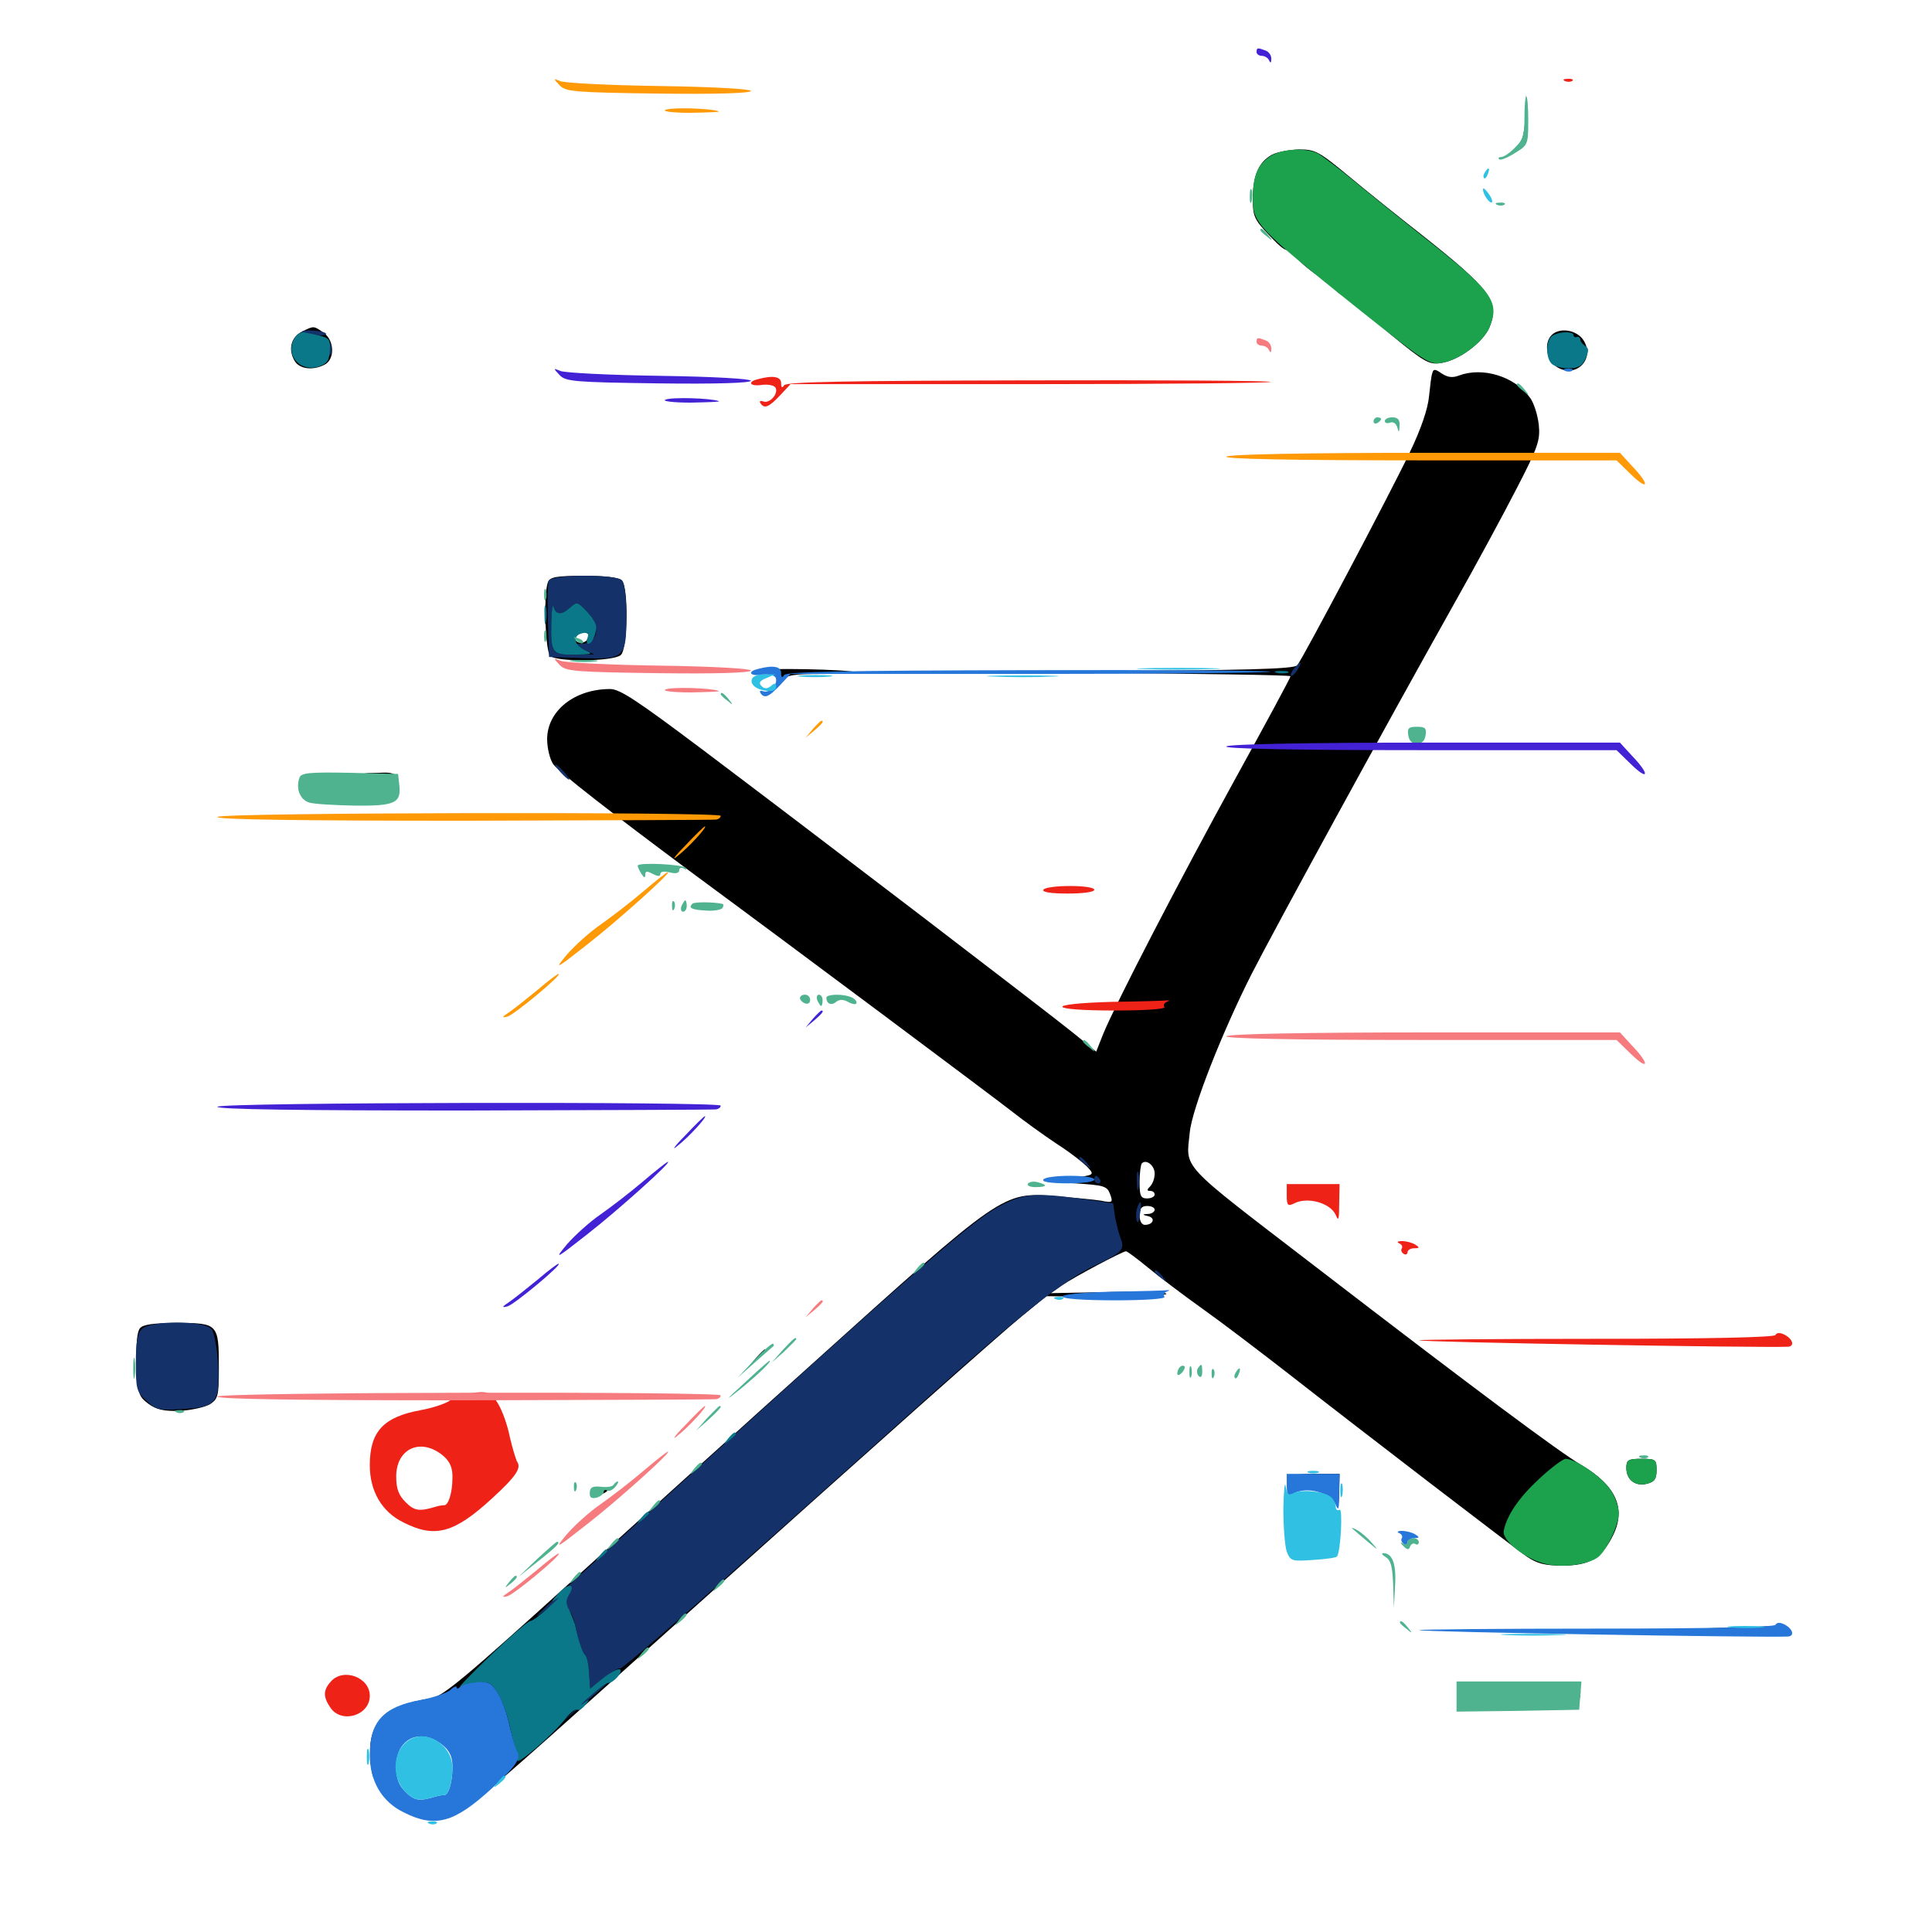 <svg xmlns="http://www.w3.org/2000/svg" viewBox="0 -1000 1000 1000">
	<path fill="#000000" d="M789.453 -939.453C789.258 -931.836 787.891 -926.367 785.742 -923.828L782.422 -919.727L786.719 -923.828C790.625 -927.344 791.211 -929.297 790.43 -939.453L789.844 -950.977ZM658.398 -919.922C651.562 -916.211 648.633 -909.375 648.438 -897.656C648.438 -888.086 649.023 -886.523 657.031 -878.125C664.062 -870.703 666.211 -869.336 668.164 -871.484C670.312 -873.438 669.727 -873.828 666.016 -873.828C661.914 -873.828 661.719 -874.219 664.062 -875.977C666.602 -877.734 666.406 -877.93 663.672 -876.953C659.57 -875.781 657.031 -878.906 660.938 -880.273C664.648 -881.836 676.953 -868.945 673.633 -866.992C672.266 -866.016 671.68 -866.211 672.656 -867.578C673.242 -868.75 673.047 -870.117 672.07 -870.703C671.094 -871.484 669.727 -871.094 669.141 -870.117C667.578 -867.773 684.961 -853.711 687.5 -855.273C689.062 -856.25 688.867 -857.617 687.109 -859.766C685.352 -862.109 685.938 -861.914 689.062 -859.375C693.359 -855.664 694.922 -853.125 691.602 -855.273C690.625 -855.859 689.258 -855.469 688.672 -854.492C687.109 -852.148 697.07 -844.141 699.414 -845.703C700.391 -846.289 700.977 -845.898 700.781 -844.922C700.391 -843.945 708.984 -835.938 719.727 -826.953C737.5 -812.305 739.844 -811.133 745.898 -812.109C755.273 -813.477 767.578 -822.852 770.898 -830.469C776.367 -843.75 771.68 -850.195 735.352 -878.906C724.609 -887.305 708.008 -900.586 698.633 -908.398C682.617 -921.68 680.859 -922.656 672.266 -922.656C667.188 -922.461 660.938 -921.289 658.398 -919.922ZM660.156 -883.594C660.156 -880.469 656.836 -879.688 654.688 -882.227C653.125 -884.18 653.516 -884.766 656.445 -884.961C658.398 -885.156 660.156 -884.57 660.156 -883.594ZM156.25 -828.32C150.781 -825.586 149.023 -819.336 152.344 -813.477C154.688 -808.984 161.914 -808.008 168.164 -811.328C173.438 -814.258 173.047 -823.828 167.578 -827.734C162.305 -831.445 162.5 -831.445 156.25 -828.32ZM803.125 -826.562C799.023 -822.461 800.391 -813.672 805.664 -810.156C815.625 -803.711 825.977 -814.258 819.531 -824.023C816.016 -829.297 807.227 -830.664 803.125 -826.562ZM741.406 -807.031C740.82 -805.664 740.234 -800.195 739.648 -794.727C739.062 -788.477 735.547 -777.93 729.492 -765.43C719.141 -743.75 674.414 -659.375 671.484 -655.664C669.922 -653.711 644.531 -652.93 558.789 -652.734L448.242 -652.148L558.203 -651.758C618.555 -651.367 667.969 -650.586 667.969 -650C667.969 -649.219 655.078 -625.391 639.258 -596.68C609.766 -542.969 577.93 -481.445 571.094 -465.039L567.383 -455.664L555.664 -465.234C542.383 -475.977 423.438 -566.992 362.695 -612.695C329.883 -637.305 320.898 -643.359 315.82 -643.359C297.266 -643.359 283.203 -632.031 283.203 -617.383C283.203 -612.891 284.57 -607.031 286.328 -604.492C289.062 -600.586 316.406 -579.297 358.984 -547.656C409.375 -510.547 516.797 -430.273 524.414 -424.219C529.883 -419.922 539.844 -412.695 546.875 -408.008C553.906 -403.516 561.133 -397.852 563.086 -395.703C566.602 -391.797 566.602 -391.797 553.32 -390.039L540.039 -388.477L556.445 -387.5C571.484 -386.523 573.047 -386.133 574.609 -381.836C576.172 -377.539 575.781 -377.344 569.922 -378.516C566.406 -379.102 555.859 -380.078 546.484 -380.859C518.75 -383.008 519.727 -383.594 418.945 -292.773C388.867 -265.82 334.18 -216.211 297.266 -182.812C240.43 -131.25 229.102 -121.875 223.047 -120.898C200.391 -117.578 191.211 -109.375 191.602 -92.773C191.602 -87.891 192.383 -82.031 193.359 -79.883C194.531 -77.344 194.727 -79.297 194.141 -85.742C193.555 -91.992 193.945 -94.141 194.922 -91.797C196.289 -88.477 196.875 -88.672 199.023 -93.945C205.273 -109.375 227.148 -110.352 236.133 -95.703C242.383 -85.547 240.625 -74.414 231.641 -66.016C227.734 -62.5 222.656 -59.18 220.312 -58.594C217.773 -58.008 219.922 -58.008 225.195 -58.203C238.477 -59.18 231.836 -53.711 352.539 -161.914C453.32 -252.344 516.992 -308.984 528.711 -318.555L541.602 -329.102L571.68 -328.711C588.281 -328.711 602.734 -329.297 603.711 -330.273C604.492 -331.055 591.406 -331.641 574.609 -331.25L543.945 -330.664L549.805 -334.766C555.664 -338.867 581.055 -352.344 582.812 -352.344C583.398 -352.344 588.477 -348.633 594.141 -343.945C599.805 -339.258 612.695 -329.492 622.852 -322.266C633.008 -315.039 652.734 -300 666.797 -289.062C706.25 -258.203 782.812 -199.609 790.234 -194.336C795.703 -190.625 799.609 -189.648 808.789 -189.648C822.266 -189.648 828.516 -193.164 834.18 -203.906C842.188 -218.555 836.914 -230.859 818.359 -241.797C806.836 -248.633 764.258 -280.273 679.688 -345.312C609.766 -399.023 613.867 -394.531 615.82 -413.867C616.992 -426.172 632.617 -465.82 647.852 -495.898C658.984 -517.773 716.797 -623.633 752.539 -687.305C763.477 -706.641 777.93 -733.398 784.766 -746.68C796.094 -768.555 797.266 -772.07 796.484 -780.078C795.898 -785.156 793.945 -791.602 791.797 -794.336C783.789 -805.273 767.383 -810.156 755.273 -805.664C751.758 -804.297 749.414 -804.688 746.289 -806.641C742.969 -808.984 741.992 -809.18 741.406 -807.031ZM597.656 -392.578C597.656 -390.234 596.68 -387.305 595.312 -385.938C593.555 -384.18 593.555 -383.594 595.312 -383.594C596.68 -383.594 597.656 -382.812 597.656 -381.641C597.656 -380.664 595.898 -379.688 593.75 -379.688C590.43 -379.688 589.844 -381.055 589.844 -388.086C589.844 -392.773 590.43 -397.07 591.016 -397.852C593.359 -400.195 597.656 -396.68 597.656 -392.578ZM597.656 -373.828C597.656 -372.852 596.094 -371.68 594.336 -371.68C591.016 -371.484 591.016 -371.289 594.336 -370.508C598.242 -369.531 596.875 -366.016 592.578 -366.016C591.016 -366.016 589.844 -367.969 589.844 -370.898C589.844 -374.414 590.82 -375.781 593.75 -375.781C595.898 -375.781 597.656 -375 597.656 -373.828ZM283.594 -698.633C281.25 -692.578 282.227 -663.086 284.766 -660.547C288.086 -657.227 317.383 -657.617 321.289 -660.938C325 -664.062 325.391 -696.094 321.875 -699.609C320.312 -701.172 313.086 -701.953 302.344 -701.953C287.695 -701.953 284.766 -701.367 283.594 -698.633ZM304.688 -670.898C304.688 -668.164 301.172 -666.406 298.828 -667.773C297.656 -668.555 297.266 -669.922 297.852 -670.898C299.414 -673.242 304.688 -673.242 304.688 -670.898ZM393.75 -652.93C394.336 -651.953 396.484 -651.172 398.633 -651.172C400.781 -651.172 402.344 -649.805 402.344 -647.852C402.539 -644.531 402.539 -644.531 405.078 -647.852C407.227 -650.586 410.742 -651.172 425.781 -651.172C435.742 -651.172 443.555 -651.562 443.164 -651.953C441.406 -653.516 392.773 -654.492 393.75 -652.93ZM195.898 -599.023C203.32 -598.242 206.25 -594.531 199.219 -594.531C194.922 -594.531 193.945 -591.602 197.461 -589.453C198.633 -588.867 200.391 -589.453 201.367 -590.82C202.734 -592.969 203.125 -592.969 203.125 -590.234C203.125 -588.477 201.562 -586.523 199.805 -586.133C197.07 -585.352 197.07 -585.156 200.391 -584.961C205.078 -584.766 207.422 -589.844 205.664 -596.484C204.883 -599.609 203.125 -600.391 196.484 -600L188.477 -599.805ZM154.688 -592.578C154.688 -589.844 155.078 -588.867 155.664 -590.234C156.055 -591.406 156.055 -593.75 155.664 -595.117C155.078 -596.289 154.688 -595.312 154.688 -592.578ZM181.445 -592.383C183.789 -593.945 191.406 -593.164 191.406 -591.406C191.406 -591.016 188.477 -590.625 185.156 -590.625C180.664 -590.625 179.492 -591.211 181.445 -592.383ZM159.18 -590.625C158.594 -589.648 158.984 -588.672 159.961 -588.672C161.133 -588.672 162.109 -589.648 162.109 -590.625C162.109 -591.797 161.719 -592.578 161.328 -592.578C160.742 -592.578 159.766 -591.797 159.18 -590.625ZM72.461 -312.5C70.898 -310.742 70.312 -303.906 70.703 -293.75C71.289 -278.516 71.68 -277.344 76.758 -273.438C81.055 -270.312 84.766 -269.531 93.164 -269.727C99.219 -270.117 106.25 -271.68 108.789 -273.242C112.891 -275.977 113.281 -277.734 113.281 -291.992C113.281 -314.648 112.891 -315.234 91.992 -315.234C79.492 -315.234 74.023 -314.453 72.461 -312.5ZM391.406 -297.266L387.695 -292.773L392.188 -296.484C396.289 -300 397.461 -301.562 395.898 -301.562C395.508 -301.562 393.555 -299.609 391.406 -297.266ZM841.797 -240.234C841.797 -233.984 846.484 -230.469 852.539 -232.031C856.445 -233.008 857.422 -234.57 857.422 -239.062C857.422 -244.531 857.031 -244.922 849.609 -244.922C842.773 -244.922 841.797 -244.336 841.797 -240.234ZM666.016 -235.547C666.016 -234.57 668.555 -234.18 671.875 -234.766C679.688 -235.938 690.82 -228.906 691.992 -221.875C692.383 -218.945 692.969 -221.289 693.164 -226.953L693.359 -237.109H679.688C672.266 -237.109 666.016 -236.328 666.016 -235.547ZM309.57 -227.344C308.984 -226.172 309.766 -225.977 311.328 -226.562C314.844 -227.93 315.43 -229.297 312.695 -229.297C311.523 -229.297 310.156 -228.516 309.57 -227.344ZM877.93 -157.031C901.562 -157.617 921.289 -158.398 921.875 -158.594C923.633 -159.18 928.125 -155.664 926.562 -154.883C925.586 -154.492 904.688 -154.492 879.883 -155.078L834.961 -156.055ZM816.797 -123.828C816.797 -121.094 817.188 -120.117 817.773 -121.484C818.164 -122.656 818.164 -125 817.773 -126.367C817.188 -127.539 816.797 -126.562 816.797 -123.828ZM171.875 20.703C169.727 22.852 167.969 25.977 167.969 27.539C167.969 31.641 175 38.281 179.297 38.281C184.961 38.281 191.406 32.617 191.406 27.539C191.406 22.461 184.961 16.797 179.297 16.797C177.344 16.797 174.023 18.555 171.875 20.703Z"/>
	<path fill="#ff9906" d="M650.391 -1123.047C650.391 -1122.07 651.562 -1121.094 653.125 -1121.094C654.688 -1121.094 656.445 -1119.922 656.836 -1118.75C657.617 -1117.188 658.008 -1117.383 658.008 -1119.336C658.203 -1121.094 656.836 -1123.242 655.078 -1123.828C650.977 -1125.391 650.391 -1125.391 650.391 -1123.047ZM289.648 -955.859C292.773 -952.539 297.07 -952.148 340.82 -951.562C370.508 -951.172 388.672 -951.758 388.672 -952.93C388.672 -953.906 369.727 -955.078 341.406 -955.469C315.234 -955.859 292.188 -957.031 290.039 -958.008C286.328 -959.57 286.328 -959.375 289.648 -955.859ZM344.531 -943.164C347.852 -944.531 367.773 -943.945 372.07 -942.383C373.242 -941.992 366.602 -941.797 357.422 -941.602C348.242 -941.602 342.383 -942.383 344.531 -943.164ZM634.766 -763.672C632.812 -762.5 667.383 -761.719 734.375 -761.719H836.719L844.141 -754.492C853.32 -745.508 854.102 -749.023 844.922 -758.594L838.477 -765.625H738.086C676.562 -765.625 636.523 -764.844 634.766 -763.672ZM420.703 -622.656L416.992 -618.164L421.484 -621.875C425.586 -625.391 426.758 -626.953 425.195 -626.953C424.805 -626.953 422.852 -625 420.703 -622.656ZM112.5 -577.148C112.109 -575.781 155.273 -575.195 240.039 -575.195C310.547 -575.391 369.336 -575.586 370.703 -575.781C371.875 -575.977 373.047 -576.758 373.047 -577.734C373.047 -579.883 113.477 -579.492 112.5 -577.148ZM354.492 -562.109C349.023 -556.641 347.461 -554.102 350.586 -556.836C356.25 -561.133 366.406 -572.266 364.844 -572.266C364.453 -572.266 359.766 -567.773 354.492 -562.109ZM332.812 -538.477C326.172 -532.812 316.211 -525.195 310.938 -521.484C305.469 -517.773 297.656 -510.742 293.555 -506.055C286.719 -497.852 287.305 -498.047 303.711 -510.938C319.531 -523.242 348.047 -548.828 345.703 -548.633C345.117 -548.633 339.258 -543.945 332.812 -538.477ZM278.32 -487.695C272.852 -483.203 266.211 -477.93 263.672 -476.172C259.57 -473.438 259.57 -473.047 262.695 -473.828C266.211 -474.805 291.602 -495.898 289.062 -495.898C288.477 -495.898 283.594 -492.188 278.32 -487.695Z"/>
	<path fill="#ef2218" d="M810.156 -958.008C808.594 -958.594 809.18 -959.18 811.328 -959.18C813.477 -959.375 814.648 -958.789 813.867 -958.203C813.281 -957.617 811.523 -957.422 810.156 -958.008ZM392.188 -803.711C386.523 -802.344 388.281 -799.805 394.336 -800.781C397.461 -801.172 400.586 -800.586 401.367 -799.414C403.125 -796.289 398.438 -791.016 395.117 -792.188C393.555 -792.773 392.969 -792.383 393.555 -791.406C395.508 -788.281 397.852 -789.062 403.711 -795.312L409.18 -801.172H533.984C602.734 -801.172 658.398 -801.758 657.617 -802.344C657.031 -802.93 600.586 -803.32 532.031 -803.125C436.914 -802.93 407.031 -802.344 405.859 -800.586C404.883 -799.023 404.297 -799.219 404.297 -801.758C404.297 -805.078 400 -805.859 392.188 -803.711ZM540.039 -539.453C539.258 -538.281 543.945 -537.5 552.539 -537.5C560.547 -537.5 566.406 -538.281 566.406 -539.453C566.406 -540.625 560.938 -541.406 553.906 -541.406C546.875 -541.406 540.625 -540.625 540.039 -539.453ZM575.586 -481.445C540.234 -480.469 541.797 -476.953 577.344 -476.953C592.773 -476.953 603.32 -477.734 602.734 -478.711C601.953 -479.688 602.734 -481.055 603.906 -481.445C605.273 -482.031 605.664 -482.422 604.492 -482.227C603.516 -482.031 590.43 -481.641 575.586 -481.445ZM666.016 -381.25C666.016 -376.172 666.602 -375.586 669.531 -376.953C676.562 -380.859 688.672 -377.344 691.406 -371.094C692.773 -367.578 693.164 -368.75 693.164 -376.953L693.359 -387.109H679.688H666.016ZM724.219 -356.445C725.391 -356.055 726.172 -354.688 725.586 -353.906C725 -352.93 725.391 -351.758 726.562 -350.977C727.539 -350.391 728.516 -350.781 728.516 -351.758C728.516 -352.93 730.078 -353.906 732.031 -353.906C734.766 -353.906 734.961 -354.297 732.422 -355.859C730.859 -356.836 727.734 -357.617 725.586 -357.617C723.438 -357.617 722.852 -357.031 724.219 -356.445ZM918.945 -308.984C918.164 -307.812 885.156 -307.031 825.781 -307.031C775.195 -307.031 734.18 -306.641 734.57 -306.25C735.547 -305.273 909.961 -302.344 925.391 -302.93C928.906 -303.125 928.125 -306.641 924.023 -308.984C921.484 -310.352 919.727 -310.352 918.945 -308.984ZM238.281 -276.953C237.109 -275.781 236.328 -275.781 236.328 -276.758C236.328 -277.539 234.766 -276.953 233.008 -275.195C231.055 -273.633 224.219 -271.289 217.773 -270.117C198.438 -266.602 191.406 -258.984 191.406 -241.602C191.406 -228.125 197.656 -217.383 208.984 -211.914C225.195 -203.711 235.156 -206.445 254.883 -224.609C266.992 -235.742 270.117 -240.234 267.578 -243.555C266.992 -244.727 265.234 -250.391 263.867 -256.25C262.695 -262.305 259.961 -269.922 257.812 -273.438C254.492 -278.906 252.93 -279.688 247.07 -279.297C243.164 -278.906 239.258 -277.93 238.281 -276.953ZM230.078 -245.898C233.008 -243.164 234.375 -239.844 234.18 -234.961C234.18 -227.344 232.031 -220.703 229.883 -220.898C229.102 -220.898 227.539 -220.703 226.172 -220.312C217.188 -217.578 214.648 -217.773 209.961 -222.461C206.25 -226.172 205.078 -229.492 205.078 -235.742C205.078 -250.781 218.555 -256.25 230.078 -245.898ZM171.289 -129.688C167.188 -125.195 167.188 -121.68 171.094 -116.016C176.953 -107.617 191.406 -112.109 191.406 -122.266C191.406 -131.836 177.734 -136.914 171.289 -129.688Z"/>
	<path fill="#1ca14c" d="M657.812 -919.336C650.977 -915.039 648.438 -908.984 648.438 -897.07C648.438 -884.57 651.172 -881.641 701.172 -841.602C736.719 -813.281 739.648 -811.133 745.898 -812.109C755.078 -813.477 767.578 -822.656 770.898 -830.469C776.562 -843.945 772.656 -849.219 736.328 -877.734C725 -886.719 709.18 -899.414 701.172 -906.055C693.164 -912.695 684.57 -919.141 682.227 -920.508C676.172 -923.633 663.867 -923.047 657.812 -919.336ZM796.68 -234.57C786.133 -224.805 779.883 -215.625 778.32 -207.617C777.344 -202.734 789.258 -193.164 799.609 -190.625C808.594 -188.281 822.461 -190.234 827.344 -194.141C831.836 -198.047 837.891 -210.742 837.891 -216.797C837.891 -219.727 836.133 -225 833.789 -228.516C829.688 -235.156 815.625 -244.922 810.352 -244.922C808.789 -244.727 802.734 -240.234 796.68 -234.57ZM841.797 -240.234C841.797 -233.984 846.484 -230.469 852.539 -232.031C856.445 -233.008 857.422 -234.57 857.422 -239.062C857.422 -244.531 857.031 -244.922 849.609 -244.922C842.773 -244.922 841.797 -244.336 841.797 -240.234Z"/>
	<path fill="#143269" d="M156.25 -828.125C156.25 -829.688 167.773 -828.906 168.75 -827.344C169.141 -826.562 166.602 -826.172 162.891 -826.562C159.18 -826.953 156.25 -827.734 156.25 -828.125ZM170.312 -819.141C170.312 -816.406 170.703 -815.43 171.289 -816.797C171.68 -817.969 171.68 -820.312 171.289 -821.68C170.703 -822.852 170.312 -821.875 170.312 -819.141ZM283.984 -699.414C283.398 -697.852 283.398 -688.477 283.594 -678.32L284.18 -659.961L300.977 -659.375C323.242 -658.594 324.219 -659.57 324.219 -681.25C324.219 -691.016 323.242 -698.242 321.875 -699.609C318.555 -702.93 285.352 -702.734 283.984 -699.414ZM289.453 -682.422C290.625 -682.422 293.359 -683.789 295.312 -685.742C298.633 -688.672 299.023 -688.477 303.711 -683.594C311.133 -675.586 309.766 -666.797 300.977 -666.797L295.898 -666.602L301.758 -663.867L307.617 -661.328L297.656 -661.133C285.742 -660.938 284.961 -661.914 285.352 -678.125C285.547 -684.18 285.938 -687.695 286.523 -685.938C286.914 -683.984 288.281 -682.422 289.453 -682.422ZM669.922 -654.102C668.555 -652.344 667.773 -650.781 668.164 -650.195C668.75 -649.805 670.117 -651.172 671.484 -653.125C674.219 -657.812 673.438 -658.203 669.922 -654.102ZM290.039 -600.391C291.992 -598.242 293.945 -596.484 294.531 -596.484C295.117 -596.484 293.945 -598.242 291.992 -600.391C290.039 -602.539 288.086 -604.297 287.5 -604.297C286.914 -604.297 288.086 -602.539 290.039 -600.391ZM558.594 -400.391C558.594 -400 560.156 -398.438 562.109 -397.07C565.039 -394.531 565.234 -394.727 562.695 -397.852C560.156 -400.977 558.594 -401.953 558.594 -400.391ZM588.477 -388.477C588.477 -384.18 588.867 -382.617 589.258 -385.156C589.648 -387.5 589.648 -391.016 589.258 -392.969C588.672 -394.727 588.281 -392.773 588.477 -388.477ZM566.406 -389.453C566.406 -388.477 567.383 -387.5 568.555 -387.5C569.531 -387.5 569.922 -388.477 569.336 -389.453C568.75 -390.625 567.773 -391.406 567.188 -391.406C566.797 -391.406 566.406 -390.625 566.406 -389.453ZM516.797 -375.391C502.344 -367.383 472.461 -341.406 340.82 -221.68C279.688 -166.211 269.336 -156.25 283.789 -167.773C291.602 -174.023 292.969 -174.609 292.969 -171.289C292.969 -169.336 293.75 -166.797 294.922 -165.625C295.898 -164.648 297.07 -162.109 297.461 -159.961C299.023 -151.562 301.367 -144.336 302.93 -143.359C303.711 -142.773 304.688 -138.672 304.883 -134.18L305.469 -125.977L312.695 -131.641C316.602 -134.766 320.312 -136.914 320.898 -136.328C321.484 -135.742 350.391 -160.547 384.961 -191.602C419.727 -222.461 465.625 -263.672 487.109 -282.812C531.445 -322.266 551.367 -337.891 567.773 -345.508C580.859 -351.758 582.227 -353.32 580.078 -358.984C579.102 -361.328 577.93 -366.211 577.148 -370.117L576.172 -377.148L559.961 -379.492C535.352 -382.812 529.688 -382.227 516.797 -375.391ZM588.672 -375C588.086 -373.438 587.891 -370.508 588.281 -368.555C588.867 -366.406 589.453 -367.383 590.039 -371.484C591.211 -378.125 590.43 -379.688 588.672 -375ZM597.656 -341.797C597.656 -341.406 599.219 -339.844 601.172 -338.477C604.102 -335.938 604.297 -336.133 601.758 -339.258C599.219 -342.383 597.656 -343.359 597.656 -341.797ZM73.438 -312.109C71.094 -309.961 70.312 -305.078 70.312 -294.531C70.312 -281.055 70.703 -279.492 75.781 -275C80.664 -270.312 82.227 -269.922 94.531 -270.703C112.109 -271.68 113.867 -273.828 112.891 -294.141C112.305 -302.344 110.938 -310.547 109.375 -312.109C105.859 -316.602 77.734 -316.602 73.438 -312.109ZM304.688 -121.484L290.039 -107.812L304.297 -119.922C316.797 -130.664 321.875 -135.742 319.922 -135.547C319.531 -135.352 312.695 -129.102 304.688 -121.484Z"/>
	<path fill="#f67b7f" d="M650.391 -823.047C650.391 -822.07 651.562 -821.094 653.125 -821.094C654.688 -821.094 656.445 -819.922 656.836 -818.75C657.617 -817.188 658.008 -817.383 658.008 -819.336C658.203 -821.094 656.836 -823.242 655.078 -823.828C650.977 -825.391 650.391 -825.391 650.391 -823.047ZM289.648 -655.859C292.773 -652.539 297.07 -652.148 340.82 -651.562C370.508 -651.172 388.672 -651.758 388.672 -652.93C388.672 -653.906 369.727 -655.078 341.406 -655.469C315.234 -655.859 292.188 -657.031 290.039 -658.008C286.328 -659.57 286.328 -659.375 289.648 -655.859ZM344.531 -643.164C347.852 -644.531 367.773 -643.945 372.07 -642.383C373.242 -641.992 366.602 -641.797 357.422 -641.602C348.242 -641.602 342.383 -642.383 344.531 -643.164ZM634.766 -463.672C632.812 -462.5 667.383 -461.719 734.375 -461.719H836.719L844.141 -454.492C853.32 -445.508 854.102 -449.023 844.922 -458.594L838.477 -465.625H738.086C676.562 -465.625 636.523 -464.844 634.766 -463.672ZM420.703 -322.656L416.992 -318.164L421.484 -321.875C425.586 -325.391 426.758 -326.953 425.195 -326.953C424.805 -326.953 422.852 -325 420.703 -322.656ZM112.5 -277.148C112.109 -275.781 155.273 -275.195 240.039 -275.195C310.547 -275.391 369.336 -275.586 370.703 -275.781C371.875 -275.977 373.047 -276.758 373.047 -277.734C373.047 -279.883 113.477 -279.492 112.5 -277.148ZM354.492 -262.109C349.023 -256.641 347.461 -254.102 350.586 -256.836C356.25 -261.133 366.406 -272.266 364.844 -272.266C364.453 -272.266 359.766 -267.773 354.492 -262.109ZM332.812 -238.477C326.172 -232.812 316.211 -225.195 310.938 -221.484C305.469 -217.773 297.656 -210.742 293.555 -206.055C286.719 -197.852 287.305 -198.047 303.711 -210.938C319.531 -223.242 348.047 -248.828 345.703 -248.633C345.117 -248.633 339.258 -243.945 332.812 -238.477ZM278.32 -187.695C272.852 -183.203 266.211 -177.93 263.672 -176.172C259.57 -173.438 259.57 -173.047 262.695 -173.828C266.211 -174.805 291.602 -195.898 289.062 -195.898C288.477 -195.898 283.594 -192.188 278.32 -187.695Z"/>
	<path fill="#0b7889" d="M151.758 -823.633C148.047 -815.234 156.055 -807.227 165.234 -810.352C169.531 -811.914 170.508 -813.672 170.703 -818.75C170.898 -825.391 171.289 -825.195 157.617 -827.93C155.273 -828.32 153.32 -826.953 151.758 -823.633ZM803.711 -826.367C800.195 -824.414 799.805 -815.039 803.125 -811.719C804.492 -810.352 808.398 -809.375 811.914 -809.375C816.992 -809.375 818.945 -810.547 820.703 -814.453C822.461 -818.359 822.461 -819.727 820.508 -820.898C819.141 -821.875 817.969 -823.242 817.969 -824.219C817.969 -825.195 817.188 -825.781 816.211 -825.586C815.234 -825.195 814.453 -825.781 814.453 -826.562C814.453 -828.516 807.422 -828.516 803.711 -826.367ZM281.836 -681.445C281.836 -677.148 282.227 -675.586 282.617 -678.125C283.008 -680.469 283.008 -683.984 282.617 -685.938C282.031 -687.695 281.641 -685.742 281.836 -681.445ZM285.352 -678.125C284.961 -661.914 285.742 -660.938 297.656 -661.133C306.836 -661.328 307.227 -661.523 302.734 -663.477C296.875 -666.211 296.289 -671.289 301.562 -672.266C304.297 -672.852 304.883 -672.266 304.102 -669.922C303.32 -668.164 303.711 -666.797 304.492 -666.797C306.445 -666.797 308.594 -671.484 308.594 -675.586C308.594 -677.148 306.445 -680.664 303.711 -683.594C299.023 -688.477 298.633 -688.672 295.312 -685.742C290.625 -681.445 287.695 -681.641 286.523 -685.938C285.938 -687.695 285.547 -684.18 285.352 -678.125ZM660.742 -651.758C658.789 -652.344 659.961 -652.734 663.086 -652.734C666.406 -652.734 667.773 -652.344 666.602 -651.758C665.234 -651.367 662.5 -651.367 660.742 -651.758ZM376.758 -255.273C374.219 -252.148 374.414 -251.953 377.539 -254.492C379.297 -255.859 380.859 -257.422 380.859 -257.812C380.859 -259.375 379.297 -258.398 376.758 -255.273ZM331.836 -214.258C329.297 -211.133 329.492 -210.938 332.617 -213.477C334.375 -214.844 335.938 -216.406 335.938 -216.797C335.938 -218.359 334.375 -217.383 331.836 -214.258ZM310.352 -194.727C307.812 -191.602 308.008 -191.406 311.133 -193.945C314.258 -196.484 315.234 -198.047 313.672 -198.047C313.281 -198.047 311.719 -196.484 310.352 -194.727ZM288.867 -175C285.156 -170.898 284.961 -170.312 288.086 -172.461C290.234 -174.023 288.477 -172.07 284.18 -168.164C279.883 -164.258 275.586 -160.938 274.414 -160.938C273.438 -160.938 264.062 -152.93 253.906 -143.164C243.75 -133.398 236.719 -126.172 238.281 -126.953C239.844 -127.734 243.945 -128.711 247.461 -129.102C252.93 -129.688 254.492 -128.906 257.617 -123.633C259.766 -120.117 262.5 -112.891 263.672 -107.422C264.844 -101.953 266.406 -96.094 266.992 -94.531C267.773 -92.969 267.969 -90.43 267.773 -88.867C267.188 -85.742 286.523 -102.344 292.969 -110.742C295.312 -113.672 297.852 -115.625 298.828 -115.039C299.609 -114.453 301.562 -115.625 302.93 -117.578C305.469 -120.703 305.273 -120.703 301.758 -118.164C299.609 -116.602 301.367 -118.555 305.664 -122.266C309.961 -126.172 314.062 -129.102 314.648 -128.906C316.992 -128.516 322.266 -133.984 321.094 -135.742C320.508 -136.719 316.797 -134.961 312.695 -131.836L305.469 -125.977L304.883 -134.18C304.688 -138.672 303.711 -142.773 302.93 -143.359C301.562 -144.141 299.219 -151.367 297.656 -158.984C297.266 -160.547 295.898 -163.867 294.727 -166.406C292.773 -169.922 292.773 -171.68 294.531 -174.609C298.242 -180.469 293.945 -180.859 288.867 -175Z"/>
	<path fill="#4fb38f" d="M789.062 -939.258C789.062 -930.273 788.281 -927.539 784.18 -923.633C781.641 -920.898 778.32 -918.75 777.148 -918.75C775.781 -918.75 775.195 -918.164 775.977 -917.578C776.562 -916.797 780.273 -918.359 783.984 -920.703C790.82 -924.805 791.016 -925.195 791.016 -937.5C791.016 -944.336 790.625 -950 790.039 -950C789.453 -950 789.062 -945.117 789.062 -939.258ZM646.875 -898.242C646.875 -895.117 647.266 -893.945 647.852 -895.898C648.242 -897.656 648.242 -900.391 647.852 -901.758C647.266 -902.93 646.875 -901.562 646.875 -898.242ZM775 -893.945C773.438 -894.531 774.023 -895.117 776.172 -895.117C778.32 -895.312 779.492 -894.727 778.711 -894.141C778.125 -893.555 776.367 -893.359 775 -893.945ZM652.344 -880.859C652.344 -880.469 653.906 -878.906 655.859 -877.539C658.789 -875 658.984 -875.195 656.445 -878.32C653.906 -881.445 652.344 -882.422 652.344 -880.859ZM785.156 -800.781C785.156 -800.391 786.719 -798.828 788.672 -797.461C791.602 -794.922 791.797 -795.117 789.258 -798.242C786.719 -801.367 785.156 -802.344 785.156 -800.781ZM710.938 -781.836C710.938 -780.859 711.914 -780.469 712.891 -781.055C714.062 -781.641 714.844 -782.617 714.844 -783.203C714.844 -783.594 714.062 -783.984 712.891 -783.984C711.914 -783.984 710.938 -783.008 710.938 -781.836ZM716.797 -782.031C716.797 -781.055 717.969 -780.664 719.531 -781.25C721.094 -781.836 722.656 -780.859 723.242 -778.711C724.023 -775.977 724.219 -775.977 724.414 -779.688C724.609 -782.812 723.438 -783.984 720.703 -783.984C718.555 -783.984 716.797 -783.203 716.797 -782.031ZM281.641 -692.188C281.641 -689.453 282.031 -688.477 282.617 -689.844C283.008 -691.016 283.008 -693.359 282.617 -694.727C282.031 -695.898 281.641 -694.922 281.641 -692.188ZM281.641 -670.703C281.641 -667.969 282.031 -666.992 282.617 -668.359C283.008 -669.531 283.008 -671.875 282.617 -673.242C282.031 -674.414 281.641 -673.438 281.641 -670.703ZM298.242 -668.555C296.484 -670.508 296.68 -670.703 299.414 -669.531C301.367 -668.945 302.344 -667.773 301.758 -667.188C301.172 -666.602 299.609 -667.188 298.242 -668.555ZM296.484 -657.617C292.969 -658.008 295.312 -658.398 301.758 -658.398C308.203 -658.398 311.133 -658.008 308.203 -657.617C305.273 -657.227 300 -657.227 296.484 -657.617ZM373.047 -640.625C373.047 -640.234 374.609 -638.672 376.562 -637.305C379.492 -634.766 379.688 -634.961 377.148 -638.086C374.609 -641.211 373.047 -642.188 373.047 -640.625ZM728.906 -619.531C729.297 -616.602 730.859 -615.039 733.398 -615.039C735.938 -615.039 737.5 -616.602 737.891 -619.531C738.477 -623.047 737.695 -623.828 733.398 -623.828C729.102 -623.828 728.32 -623.047 728.906 -619.531ZM155.078 -597.656C152.93 -591.992 155.273 -585.938 160.156 -584.57C162.891 -583.789 173.438 -583.203 183.789 -583.008C204.688 -582.812 207.812 -584.375 206.641 -593.945L206.055 -599.414L181.055 -600C160.742 -600.391 156.055 -600 155.078 -597.656ZM330.078 -551.953C330.078 -553.711 353.125 -552.734 354.883 -550.781C355.664 -549.805 355.273 -549.609 354.102 -550.391C352.734 -551.172 351.562 -550.781 351.562 -549.609C351.562 -548.047 349.805 -547.656 346.68 -548.438C343.75 -549.219 341.797 -548.828 341.797 -547.656C341.797 -546.289 340.625 -546.289 337.891 -547.656C334.961 -549.219 333.984 -549.219 333.984 -547.266C333.984 -545.508 333.398 -545.508 332.031 -547.656C331.055 -549.219 330.078 -551.172 330.078 -551.953ZM347.852 -530.859C347.852 -528.711 348.438 -528.125 349.023 -529.688C349.609 -531.055 349.414 -532.812 348.828 -533.398C348.242 -534.18 347.656 -533.008 347.852 -530.859ZM352.734 -531.055C352.148 -529.492 352.539 -528.125 353.516 -528.125C354.688 -528.125 355.469 -529.492 355.469 -531.055C355.469 -532.617 355.078 -533.984 354.688 -533.984C354.297 -533.984 353.516 -532.617 352.734 -531.055ZM358.398 -532.227C356.055 -530.078 358.008 -529.102 365.234 -528.711C369.336 -528.32 373.438 -529.102 374.023 -530.078C374.609 -531.25 374.609 -532.227 373.633 -532.227C368.75 -533.203 359.18 -533.203 358.398 -532.227ZM414.062 -483.398C414.062 -482.422 415.234 -481.25 416.602 -480.664C418.164 -480.078 419.336 -480.859 419.336 -482.422C419.336 -483.984 418.164 -485.156 416.602 -485.156C415.234 -485.156 414.062 -484.375 414.062 -483.398ZM423.047 -482.227C423.828 -480.664 424.609 -479.297 425 -479.297C425.391 -479.297 425.781 -480.664 425.781 -482.227C425.781 -483.789 425 -485.156 423.828 -485.156C422.852 -485.156 422.461 -483.789 423.047 -482.227ZM427.734 -483.594C427.734 -480.469 430.273 -479.297 432.812 -481.445C434.57 -482.812 436.523 -482.812 439.258 -481.25C441.602 -480.078 443.359 -479.883 443.359 -481.055C443.359 -482.031 441.992 -483.398 440.234 -483.984C435.742 -485.742 427.734 -485.352 427.734 -483.594ZM560.547 -460.938C560.547 -460.547 562.109 -458.984 564.062 -457.617C566.992 -455.078 567.188 -455.273 564.648 -458.398C562.109 -461.523 560.547 -462.5 560.547 -460.938ZM532.031 -387.305C531.445 -386.328 533.203 -385.547 535.938 -385.547C541.992 -385.547 542.578 -386.719 537.109 -388.086C534.961 -388.672 532.617 -388.281 532.031 -387.305ZM474.414 -343.164C471.875 -340.039 472.07 -339.844 475.195 -342.383C476.953 -343.75 478.516 -345.312 478.516 -345.703C478.516 -347.266 476.953 -346.289 474.414 -343.164ZM405.078 -301.172L399.414 -294.727L405.859 -300.391C409.18 -303.711 412.109 -306.445 412.109 -306.836C412.109 -308.398 410.547 -307.031 405.078 -301.172ZM390.43 -296.094L381.836 -286.914L390.625 -294.727C395.508 -299.023 399.805 -302.734 400.195 -303.125C400.586 -303.32 400.586 -303.906 400.195 -304.492C399.609 -304.883 395.312 -301.172 390.43 -296.094ZM68.945 -291.797C68.945 -286.914 69.336 -284.961 69.727 -287.5C70.117 -289.844 70.117 -293.75 69.727 -296.289C69.336 -298.633 68.945 -296.68 68.945 -291.797ZM385.742 -284.57C374.805 -274.609 374.805 -274.219 383.984 -281.641C392.969 -289.062 400 -295.898 398.242 -295.703C397.852 -295.508 392.188 -290.625 385.742 -284.57ZM610.742 -292.383C609.961 -291.797 609.375 -290.234 609.375 -289.062C609.375 -287.891 610.352 -288.086 611.719 -289.453C612.891 -290.625 613.477 -292.188 613.086 -292.773C612.5 -293.359 611.328 -293.164 610.742 -292.383ZM615.625 -289.844C615.625 -287.109 616.016 -286.133 616.602 -287.5C616.992 -288.672 616.992 -291.016 616.602 -292.383C616.016 -293.555 615.625 -292.578 615.625 -289.844ZM619.922 -291.602C619.336 -290.43 619.531 -288.672 620.508 -287.695C621.484 -286.719 622.266 -287.5 622.266 -289.844C622.266 -294.336 621.875 -294.531 619.922 -291.602ZM627.148 -288.672C627.148 -286.523 627.734 -285.938 628.32 -287.5C628.906 -288.867 628.711 -290.625 628.125 -291.211C627.539 -291.992 626.953 -290.82 627.148 -288.672ZM639.648 -289.648C638.867 -288.477 638.672 -287.305 639.258 -286.719C639.648 -286.133 640.625 -287.109 641.211 -288.867C642.578 -292.188 641.406 -292.773 639.648 -289.648ZM366.016 -266.016L360.352 -259.57L366.797 -265.234C372.656 -270.703 374.023 -272.266 372.461 -272.266C372.07 -272.266 369.336 -269.336 366.016 -266.016ZM91.406 -268.945C89.844 -269.531 90.43 -270.117 92.578 -270.117C94.727 -270.312 95.898 -269.727 95.117 -269.141C94.531 -268.555 92.773 -268.359 91.406 -268.945ZM849.219 -245.508C847.656 -246.094 848.242 -246.68 850.391 -246.68C852.539 -246.875 853.711 -246.289 852.93 -245.703C852.344 -245.117 850.586 -244.922 849.219 -245.508ZM359.18 -239.648C356.641 -236.523 356.836 -236.328 359.961 -238.867C361.719 -240.234 363.281 -241.797 363.281 -242.188C363.281 -243.75 361.719 -242.773 359.18 -239.648ZM297.07 -230.078C297.07 -227.93 297.656 -227.344 298.242 -228.906C298.828 -230.273 298.633 -232.031 298.047 -232.617C297.461 -233.398 296.875 -232.227 297.07 -230.078ZM317.578 -231.445C316.992 -230.469 314.062 -230.078 310.938 -230.469C306.836 -230.859 305.469 -230.273 305.273 -227.539C305.078 -224.805 306.055 -224.219 308.789 -224.805C310.742 -225.391 312.5 -226.758 312.5 -227.734C312.5 -228.711 313.281 -229.102 314.258 -228.516C315.234 -227.93 316.992 -228.711 318.359 -230.273C319.727 -231.836 320.312 -233.203 319.727 -233.203C319.141 -233.203 318.164 -232.422 317.578 -231.445ZM337.695 -220.117C335.156 -216.992 335.352 -216.797 338.477 -219.336C341.602 -221.875 342.578 -223.438 341.016 -223.438C340.625 -223.438 339.062 -221.875 337.695 -220.117ZM700.195 -208.594C701.367 -207.617 704.688 -204.688 708.008 -201.953C713.672 -197.266 713.672 -197.266 709.961 -201.562C707.812 -204.102 704.297 -207.031 702.148 -208.203C700 -209.375 699.219 -209.375 700.195 -208.594ZM316.211 -200.586C313.672 -197.461 313.867 -197.266 316.992 -199.805C318.75 -201.172 320.312 -202.734 320.312 -203.125C320.312 -204.688 318.75 -203.711 316.211 -200.586ZM728.516 -201.758C728.516 -200.781 727.344 -200.391 726.172 -201.172C724.609 -201.953 724.609 -201.562 726.367 -199.805C728.32 -197.656 729.297 -197.656 729.883 -199.609C730.469 -200.781 731.641 -201.562 732.617 -200.781C733.594 -200.195 734.375 -200.781 734.375 -201.758C734.375 -202.93 733.008 -203.906 731.445 -203.906C729.883 -203.906 728.516 -202.93 728.516 -201.758ZM277.93 -192.969L268.555 -183.984L278.906 -192.188C288.281 -199.609 290.43 -201.953 288.281 -201.953C287.891 -201.953 283.203 -197.852 277.93 -192.969ZM717.383 -193.945C719.922 -192.383 720.703 -189.062 721.094 -179.883L721.484 -167.773L722.07 -179.102C722.852 -190.43 720.703 -196.094 716.016 -196.094C714.844 -196.094 715.43 -195.117 717.383 -193.945ZM296.68 -183.008C294.141 -179.883 294.336 -179.688 297.461 -182.227C300.586 -184.766 301.562 -186.328 300 -186.328C299.609 -186.328 298.047 -184.766 296.68 -183.008ZM263.477 -181.055C260.938 -177.93 261.133 -177.734 264.258 -180.273C267.383 -182.812 268.359 -184.375 266.797 -184.375C266.406 -184.375 264.844 -182.812 263.477 -181.055ZM370.898 -179.102C368.359 -175.977 368.555 -175.781 371.68 -178.32C374.805 -180.859 375.781 -182.422 374.219 -182.422C373.828 -182.422 372.266 -180.859 370.898 -179.102ZM351.367 -161.523C348.828 -158.398 349.023 -158.203 352.148 -160.742C355.273 -163.281 356.25 -164.844 354.688 -164.844C354.297 -164.844 352.734 -163.281 351.367 -161.523ZM724.609 -160.156C724.609 -159.766 726.172 -158.203 728.125 -156.836C731.055 -154.297 731.25 -154.492 728.711 -157.617C726.172 -160.742 724.609 -161.719 724.609 -160.156ZM331.836 -143.945C329.297 -140.82 329.492 -140.625 332.617 -143.164C335.742 -145.703 336.719 -147.266 335.156 -147.266C334.766 -147.266 333.203 -145.703 331.836 -143.945ZM753.906 -121.875V-114.062L785.742 -114.453L817.383 -115.039L817.969 -122.461L818.555 -129.688H786.328H753.906Z"/>
	<path fill="#4322d5" d="M650.391 -973.047C650.391 -972.07 651.562 -971.094 653.125 -971.094C654.688 -971.094 656.445 -969.922 656.836 -968.75C657.617 -967.188 658.008 -967.383 658.008 -969.336C658.203 -971.094 656.836 -973.242 655.078 -973.828C650.977 -975.391 650.391 -975.391 650.391 -973.047ZM289.648 -805.859C292.773 -802.539 297.07 -802.148 340.82 -801.562C370.508 -801.172 388.672 -801.758 388.672 -802.93C388.672 -803.906 369.727 -805.078 341.406 -805.469C315.234 -805.859 292.188 -807.031 290.039 -808.008C286.328 -809.57 286.328 -809.375 289.648 -805.859ZM344.531 -793.164C347.852 -794.531 367.773 -793.945 372.07 -792.383C373.242 -791.992 366.602 -791.797 357.422 -791.602C348.242 -791.602 342.383 -792.383 344.531 -793.164ZM634.766 -613.672C632.812 -612.5 667.383 -611.719 734.375 -611.719H836.719L844.141 -604.492C853.32 -595.508 854.102 -599.023 844.922 -608.594L838.477 -615.625H738.086C676.562 -615.625 636.523 -614.844 634.766 -613.672ZM420.703 -472.656L416.992 -468.164L421.484 -471.875C425.586 -475.391 426.758 -476.953 425.195 -476.953C424.805 -476.953 422.852 -475 420.703 -472.656ZM112.5 -427.148C112.109 -425.781 155.273 -425.195 240.039 -425.195C310.547 -425.391 369.336 -425.586 370.703 -425.781C371.875 -425.977 373.047 -426.758 373.047 -427.734C373.047 -429.883 113.477 -429.492 112.5 -427.148ZM354.492 -412.109C349.023 -406.641 347.461 -404.102 350.586 -406.836C356.25 -411.133 366.406 -422.266 364.844 -422.266C364.453 -422.266 359.766 -417.773 354.492 -412.109ZM332.812 -388.477C326.172 -382.812 316.211 -375.195 310.938 -371.484C305.469 -367.773 297.656 -360.742 293.555 -356.055C286.719 -347.852 287.305 -348.047 303.711 -360.938C319.531 -373.242 348.047 -398.828 345.703 -398.633C345.117 -398.633 339.258 -393.945 332.812 -388.477ZM278.32 -337.695C272.852 -333.203 266.211 -327.93 263.672 -326.172C259.57 -323.438 259.57 -323.047 262.695 -323.828C266.211 -324.805 291.602 -345.898 289.062 -345.898C288.477 -345.898 283.594 -342.188 278.32 -337.695Z"/>
	<path fill="#2677d9" d="M810.156 -808.008C808.594 -808.594 809.18 -809.18 811.328 -809.18C813.477 -809.375 814.648 -808.789 813.867 -808.203C813.281 -807.617 811.523 -807.422 810.156 -808.008ZM392.188 -653.711C386.523 -652.344 388.281 -649.805 394.336 -650.781C397.461 -651.172 400.586 -650.586 401.367 -649.414C403.125 -646.289 398.438 -641.016 395.117 -642.188C393.555 -642.773 392.969 -642.383 393.555 -641.406C395.508 -638.281 397.852 -639.062 403.711 -645.312L409.18 -651.172H533.984C602.734 -651.172 658.398 -651.758 657.617 -652.344C657.031 -652.93 600.586 -653.32 532.031 -653.125C436.914 -652.93 407.031 -652.344 405.859 -650.586C404.883 -649.023 404.297 -649.219 404.297 -651.758C404.297 -655.078 400 -655.859 392.188 -653.711ZM540.039 -389.453C539.258 -388.281 543.945 -387.5 552.539 -387.5C560.547 -387.5 566.406 -388.281 566.406 -389.453C566.406 -390.625 560.938 -391.406 553.906 -391.406C546.875 -391.406 540.625 -390.625 540.039 -389.453ZM575.586 -331.445C540.234 -330.469 541.797 -326.953 577.344 -326.953C592.773 -326.953 603.32 -327.734 602.734 -328.711C601.953 -329.688 602.734 -331.055 603.906 -331.445C605.273 -332.031 605.664 -332.422 604.492 -332.227C603.516 -332.031 590.43 -331.641 575.586 -331.445ZM666.016 -231.25C666.016 -226.172 666.602 -225.586 669.531 -226.953C676.562 -230.859 688.672 -227.344 691.406 -221.094C692.773 -217.578 693.164 -218.75 693.164 -226.953L693.359 -237.109H679.688H666.016ZM724.219 -206.445C725.391 -206.055 726.172 -204.688 725.586 -203.906C725 -202.93 725.391 -201.758 726.562 -200.977C727.539 -200.391 728.516 -200.781 728.516 -201.758C728.516 -202.93 730.078 -203.906 732.031 -203.906C734.766 -203.906 734.961 -204.297 732.422 -205.859C730.859 -206.836 727.734 -207.617 725.586 -207.617C723.438 -207.617 722.852 -207.031 724.219 -206.445ZM918.945 -158.984C918.164 -157.812 885.156 -157.031 825.781 -157.031C775.195 -157.031 734.18 -156.641 734.57 -156.25C735.547 -155.273 909.961 -152.344 925.391 -152.93C928.906 -153.125 928.125 -156.641 924.023 -158.984C921.484 -160.352 919.727 -160.352 918.945 -158.984ZM238.281 -126.953C237.109 -125.781 236.328 -125.781 236.328 -126.758C236.328 -127.539 234.766 -126.953 233.008 -125.195C231.055 -123.633 224.219 -121.289 217.773 -120.117C198.438 -116.602 191.406 -108.984 191.406 -91.602C191.406 -78.125 197.656 -67.383 208.984 -61.914C225.195 -53.711 235.156 -56.445 254.883 -74.609C266.992 -85.742 270.117 -90.234 267.578 -93.555C266.992 -94.727 265.234 -100.391 263.867 -106.25C262.695 -112.305 259.961 -119.922 257.812 -123.438C254.492 -128.906 252.93 -129.688 247.07 -129.297C243.164 -128.906 239.258 -127.93 238.281 -126.953ZM230.078 -95.898C233.008 -93.164 234.375 -89.844 234.18 -84.961C234.18 -77.344 232.031 -70.703 229.883 -70.898C229.102 -70.898 227.539 -70.703 226.172 -70.312C217.188 -67.578 214.648 -67.773 209.961 -72.461C206.25 -76.172 205.078 -79.492 205.078 -85.742C205.078 -100.781 218.555 -106.25 230.078 -95.898ZM171.289 20.312C167.188 24.805 167.188 28.32 171.094 33.984C176.953 42.383 191.406 37.891 191.406 27.734C191.406 18.164 177.734 13.086 171.289 20.312Z"/>
	<path fill="#30c0e3" d="M768.555 -910.742C767.773 -909.57 767.578 -908.398 768.164 -907.812C768.555 -907.227 769.531 -908.203 770.117 -909.961C771.484 -913.281 770.312 -913.867 768.555 -910.742ZM767.578 -901.953C767.578 -899.414 771.094 -894.336 772.266 -895.312C772.656 -895.898 771.875 -898.047 770.312 -900C768.75 -902.148 767.578 -903.125 767.578 -901.953ZM592.188 -653.711C582.812 -653.906 591.016 -654.297 610.352 -654.297C629.688 -654.297 637.305 -653.906 627.344 -653.711C617.383 -653.32 601.562 -653.32 592.188 -653.711ZM389.453 -649.023C387.695 -646.094 391.211 -642.969 397.07 -642.383C400 -641.992 401.758 -642.773 401.758 -644.531C401.758 -646.484 400.977 -646.68 399.023 -644.922C397.07 -643.359 395.703 -643.359 394.141 -644.922C392.578 -646.484 393.164 -647.656 396.68 -649.023L401.367 -650.977H396.094C393.164 -651.172 390.234 -650.195 389.453 -649.023ZM414.648 -649.805C410.547 -650.195 413.867 -650.586 421.875 -650.586C429.883 -650.586 433.203 -650.195 429.297 -649.805C425.195 -649.414 418.555 -649.414 414.648 -649.805ZM514.258 -649.805C505.859 -650 512.695 -650.391 529.297 -650.391C545.898 -650.391 552.734 -650 544.531 -649.805C536.133 -649.414 522.461 -649.414 514.258 -649.805ZM546.484 -327.539C544.922 -328.125 545.508 -328.711 547.656 -328.711C549.805 -328.906 550.977 -328.32 550.195 -327.734C549.609 -327.148 547.852 -326.953 546.484 -327.539ZM677.344 -237.695C675.977 -238.281 676.953 -238.672 679.688 -238.672C682.422 -238.672 683.398 -238.281 682.227 -237.695C680.859 -237.305 678.516 -237.305 677.344 -237.695ZM664.258 -219.141C664.258 -209.766 665.039 -199.805 666.016 -196.875C667.969 -191.992 668.555 -191.797 679.688 -192.578C686.133 -192.969 691.602 -193.75 691.992 -194.336C693.945 -196.484 695.117 -219.727 693.359 -218.555C692.188 -217.969 691.406 -218.555 691.406 -220.117C691.406 -221.68 690.234 -224.023 688.867 -225.195C685.352 -228.125 673.633 -229.297 669.531 -227.148C666.992 -225.781 666.211 -226.367 665.43 -230.859C665.039 -233.789 664.453 -228.516 664.258 -219.141ZM693.75 -228.32C693.75 -225.195 694.141 -224.023 694.727 -225.977C695.117 -227.734 695.117 -230.469 694.727 -231.836C694.141 -233.008 693.75 -231.641 693.75 -228.32ZM896.094 -157.617C891.406 -158.008 894.727 -158.398 903.32 -158.398C911.914 -158.398 915.625 -158.008 911.719 -157.617C907.617 -157.227 900.586 -157.227 896.094 -157.617ZM779.688 -153.711C772.461 -154.102 778.906 -154.297 793.945 -154.297C808.984 -154.297 814.844 -153.906 807.031 -153.711C799.219 -153.32 786.914 -153.32 779.688 -153.711ZM214.844 -100.781C203.906 -97.461 201.172 -81.445 209.961 -72.461C214.648 -67.773 217.188 -67.578 226.172 -70.312C227.539 -70.703 229.102 -70.898 229.883 -70.898C232.031 -70.703 234.18 -77.344 234.18 -84.961C234.375 -94.922 223.828 -103.516 214.844 -100.781ZM189.844 -90.625C189.844 -86.914 190.234 -85.352 190.82 -87.305C191.211 -89.062 191.211 -92.188 190.82 -94.141C190.234 -95.898 189.844 -94.336 189.844 -90.625ZM257.617 -77.539C255.078 -74.414 255.273 -74.219 258.398 -76.758C261.523 -79.297 262.5 -80.859 260.938 -80.859C260.547 -80.859 258.984 -79.297 257.617 -77.539ZM222.266 -56.055C220.703 -56.641 221.289 -57.227 223.438 -57.227C225.586 -57.422 226.758 -56.836 225.977 -56.25C225.391 -55.664 223.633 -55.469 222.266 -56.055Z"/>
</svg>